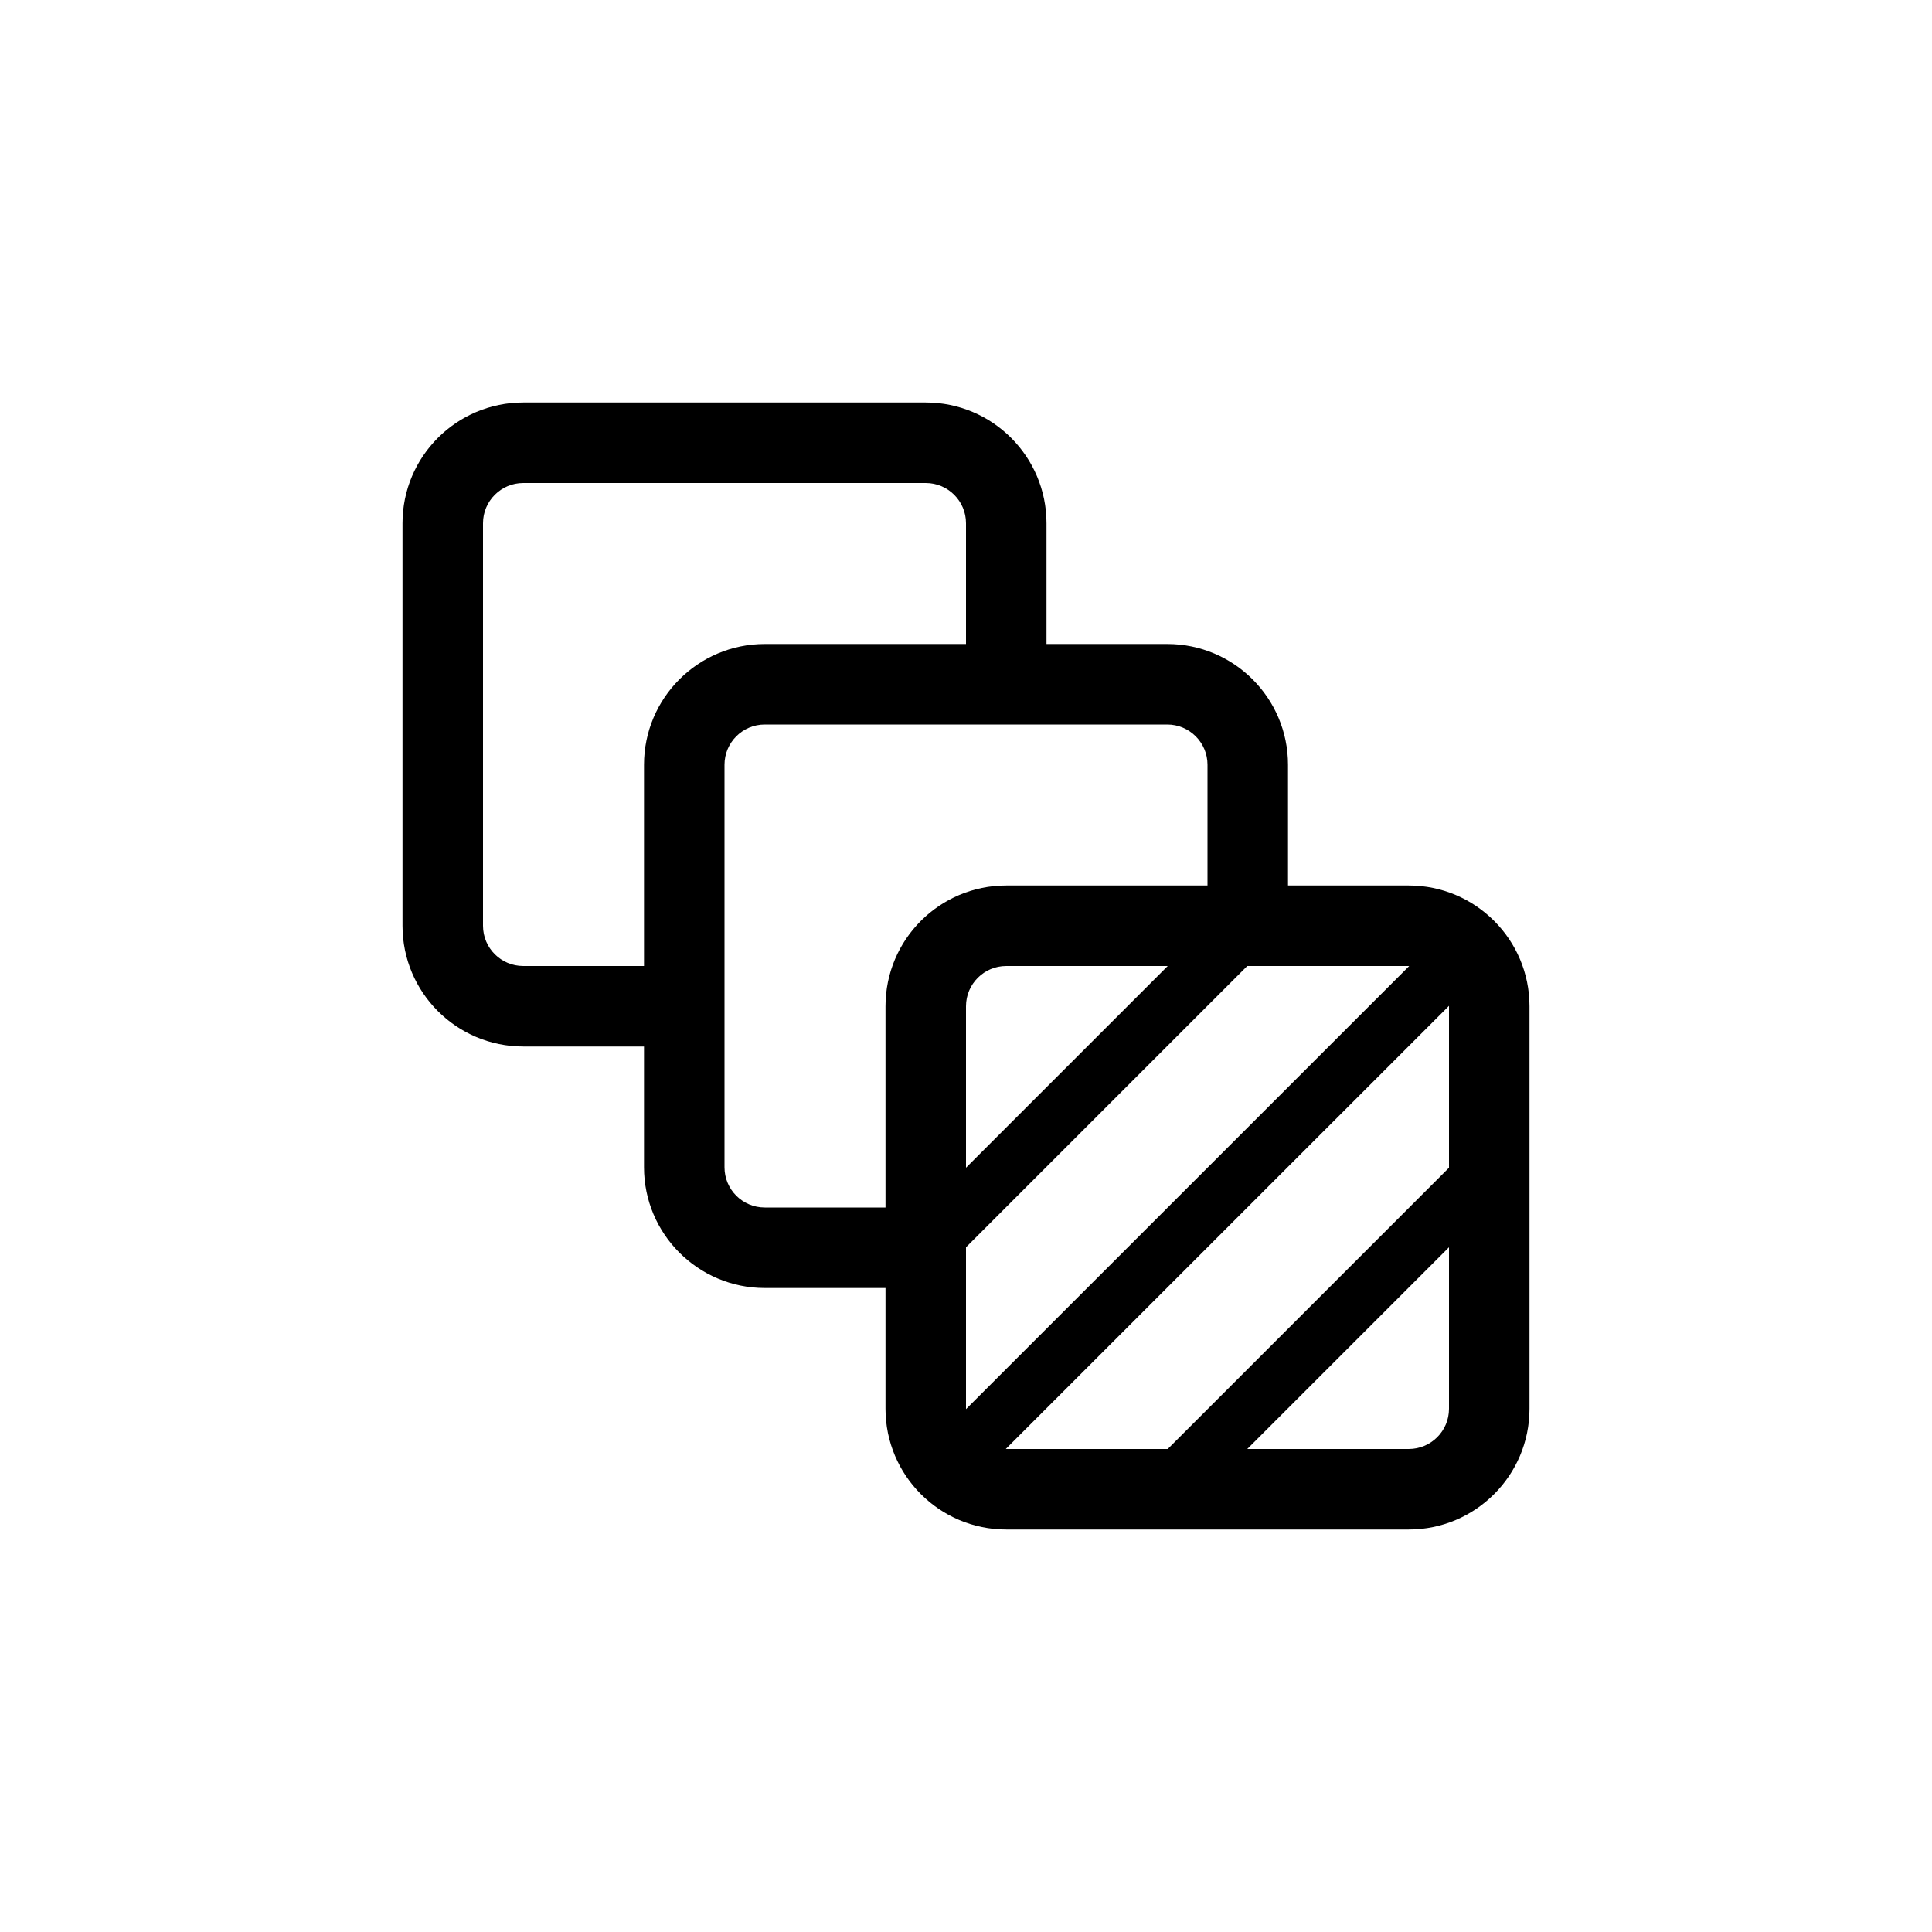 <svg xmlns="http://www.w3.org/2000/svg" width="24" height="24" viewBox="0 0 24 24">
  <path d="M18,14.506 L14.506,18 L12.5,18 C12.498,18 12.497,17.999 12.495,17.999 L18,12.495 L18,14.506 Z M18,17.5 C18,17.777 17.776,18 17.5,18 L15.494,18 L18,15.494 L18,17.5 Z M12,15.494 L15.494,12 L17.5,12 C17.502,12 17.503,12.001 17.505,12.001 L12,17.505 L12,15.494 Z M14.506,12 L12,14.506 L12,12.5 C12,12.224 12.224,12 12.5,12 L14.506,12 Z M11,12.5 L11,15 L9.5,15 C9.224,15 9,14.777 9,14.5 L9,9.5 C9,9.224 9.224,9 9.5,9 L14.5,9 C14.776,9 15,9.224 15,9.5 L15,11 L12.5,11 C11.672,11 11,11.672 11,12.5 L11,12.5 Z M8,9.5 L8,12 L6.5,12 C6.224,12 6,11.777 6,11.5 L6,6.5 C6,6.224 6.224,6 6.5,6 L11.5,6 C11.776,6 12,6.224 12,6.5 L12,8 L9.5,8 C8.672,8 8,8.672 8,9.5 L8,9.5 Z M17.5,11 L16,11 L16,9.5 C16,8.672 15.328,8 14.5,8 L13,8 L13,6.5 C13,5.672 12.328,5 11.5,5 L6.5,5 C5.672,5 5,5.672 5,6.5 L5,11.5 C5,12.328 5.672,13 6.5,13 L8,13 L8,14.5 C8,15.328 8.672,16 9.5,16 L11,16 L11,17.5 C11,18.328 11.672,19 12.5,19 L17.5,19 C18.328,19 19,18.328 19,17.5 L19,12.5 C19,11.672 18.328,11 17.5,11 L17.5,11 Z"/>
</svg>
